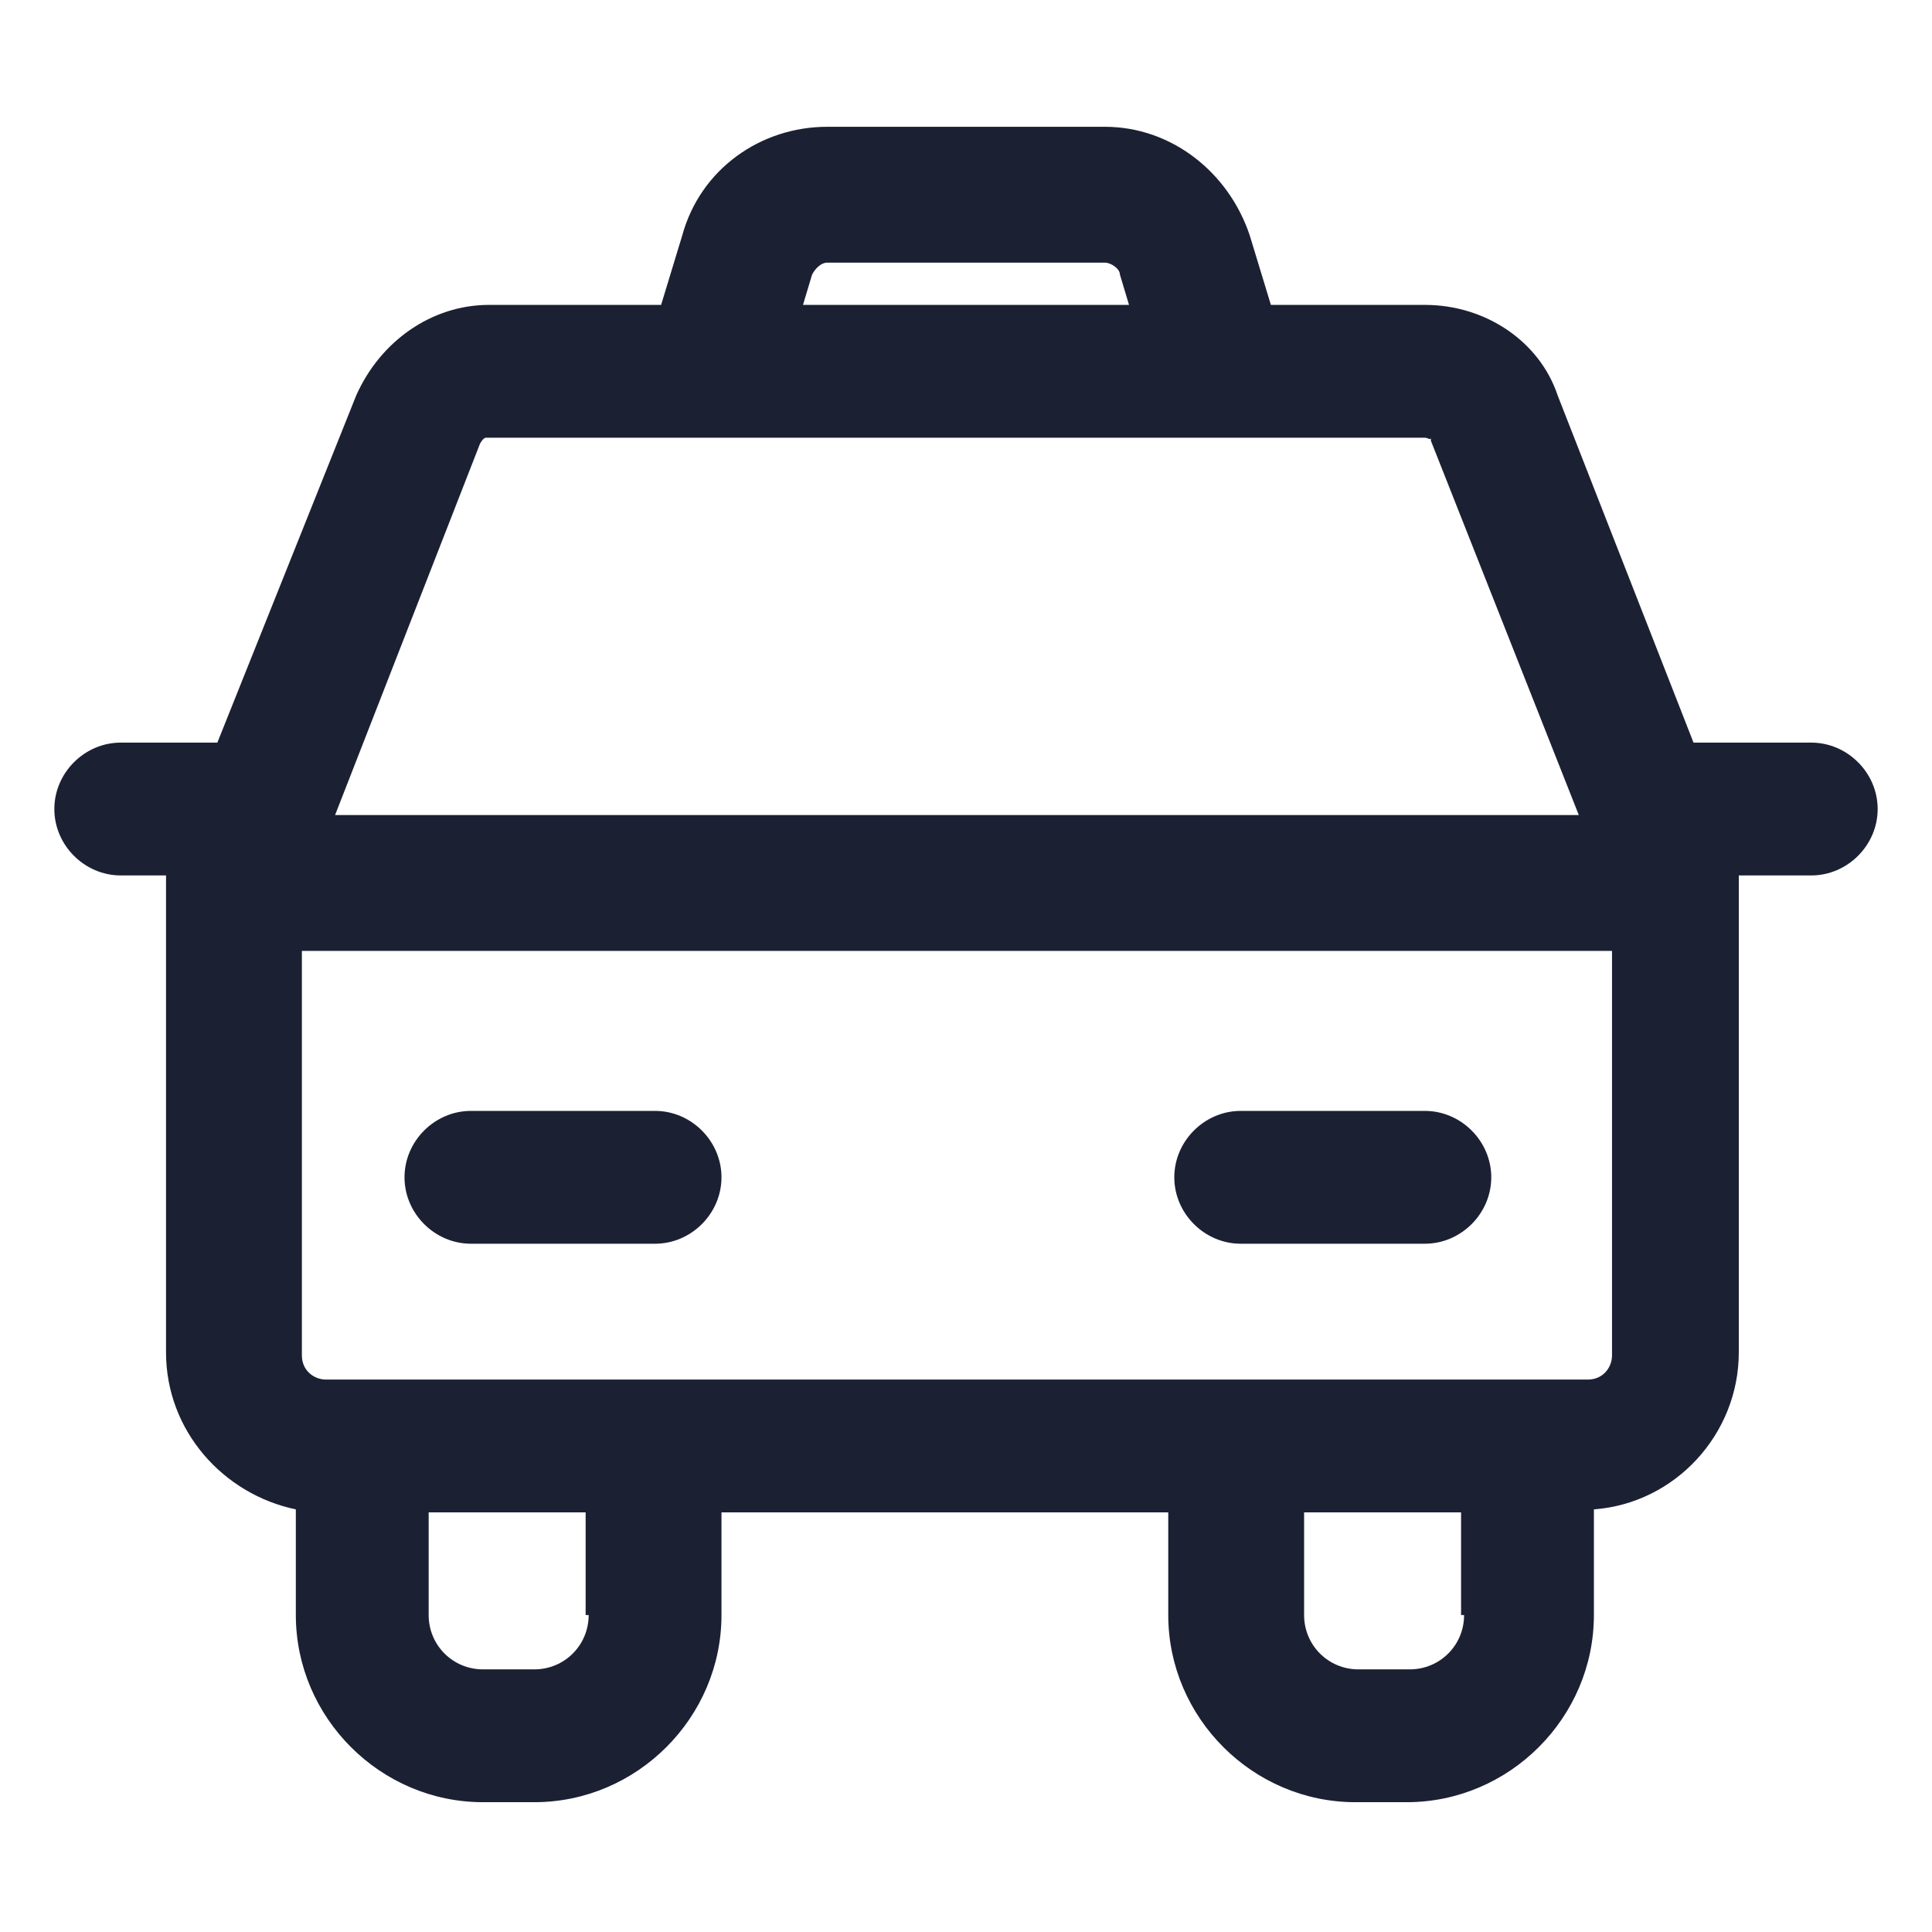 <?xml version="1.0" encoding="utf-8"?><!-- Generator: Adobe Illustrator 25.2.1, SVG Export Plug-In . SVG Version: 6.00 Build 0)  --><svg fill="#1C2033" width="52" height="52" version="1.1" id="lni_lni-taxi" xmlns="http://www.w3.org/2000/svg" xmlns:xlink="http://www.w3.org/1999/xlink" x="0px"	 y="0px" viewBox="0 0 64 64" style="enable-background:new 0 0 64 64;" xml:space="preserve"><g>	<path d="M15.6,41.2h6.1c1.2,0,2.2-1,2.2-2.2s-1-2.2-2.2-2.2h-6.1c-1.2,0-2.2,1-2.2,2.2S14.4,41.2,15.6,41.2z"/>	<path d="M41.1,41.2h6.1c1.2,0,2.2-1,2.2-2.2s-1-2.2-2.2-2.2h-6.1c-1.2,0-2.2,1-2.2,2.2S39.9,41.2,41.1,41.2z"/>	<path d="M60,24.6h-3.9l-4.5-11.5c-0.6-1.8-2.4-3-4.4-3h-5.1l-0.7-2.3c-0.7-2.1-2.6-3.6-4.8-3.6h-9.2c-2.2,0-4.2,1.4-4.8,3.6		l-0.7,2.3h-5.7c-1.9,0-3.6,1.2-4.4,3L7.2,24.6H4c-1.2,0-2.2,1-2.2,2.2s1,2.2,2.2,2.2h1.5c0,0.1,0,0.1,0,0.2v15.6		c0,2.6,1.9,4.7,4.3,5.2v3.5c0,3.4,2.8,6.2,6.2,6.2h1.7c3.4,0,6.2-2.8,6.2-6.2v-3.4h14.8v3.4c0,3.4,2.8,6.2,6.2,6.2h1.7		c3.4,0,6.2-2.8,6.2-6.2v-3.5c2.7-0.2,4.8-2.5,4.8-5.2V29.2c0-0.1,0-0.1,0-0.2H60c1.2,0,2.2-1,2.2-2.2S61.2,24.6,60,24.6z M26.9,9.1		c0.1-0.2,0.3-0.4,0.5-0.4h9.2c0.2,0,0.5,0.2,0.5,0.4l0.3,1H26.6L26.9,9.1z M15.9,14.7c0,0,0.1-0.2,0.2-0.2h31.1		c0.1,0,0.2,0.1,0.2,0c0,0,0,0.1,0,0.1L52.3,27H11.1L15.9,14.7z M19.5,53.5c0,1-0.8,1.8-1.8,1.8h-1.7c-1,0-1.8-0.8-1.8-1.8v-3.4h5.2		V53.5z M48.5,53.5c0,1-0.8,1.8-1.8,1.8h-1.7c-1,0-1.8-0.8-1.8-1.8v-3.4h5.2V53.5z M53.4,44.9c0,0.4-0.3,0.8-0.8,0.8h-1.8h-9.7H21.8		h-9.7h-1.3c-0.4,0-0.8-0.3-0.8-0.8V31.5h43.4V44.9z"/></g></svg>